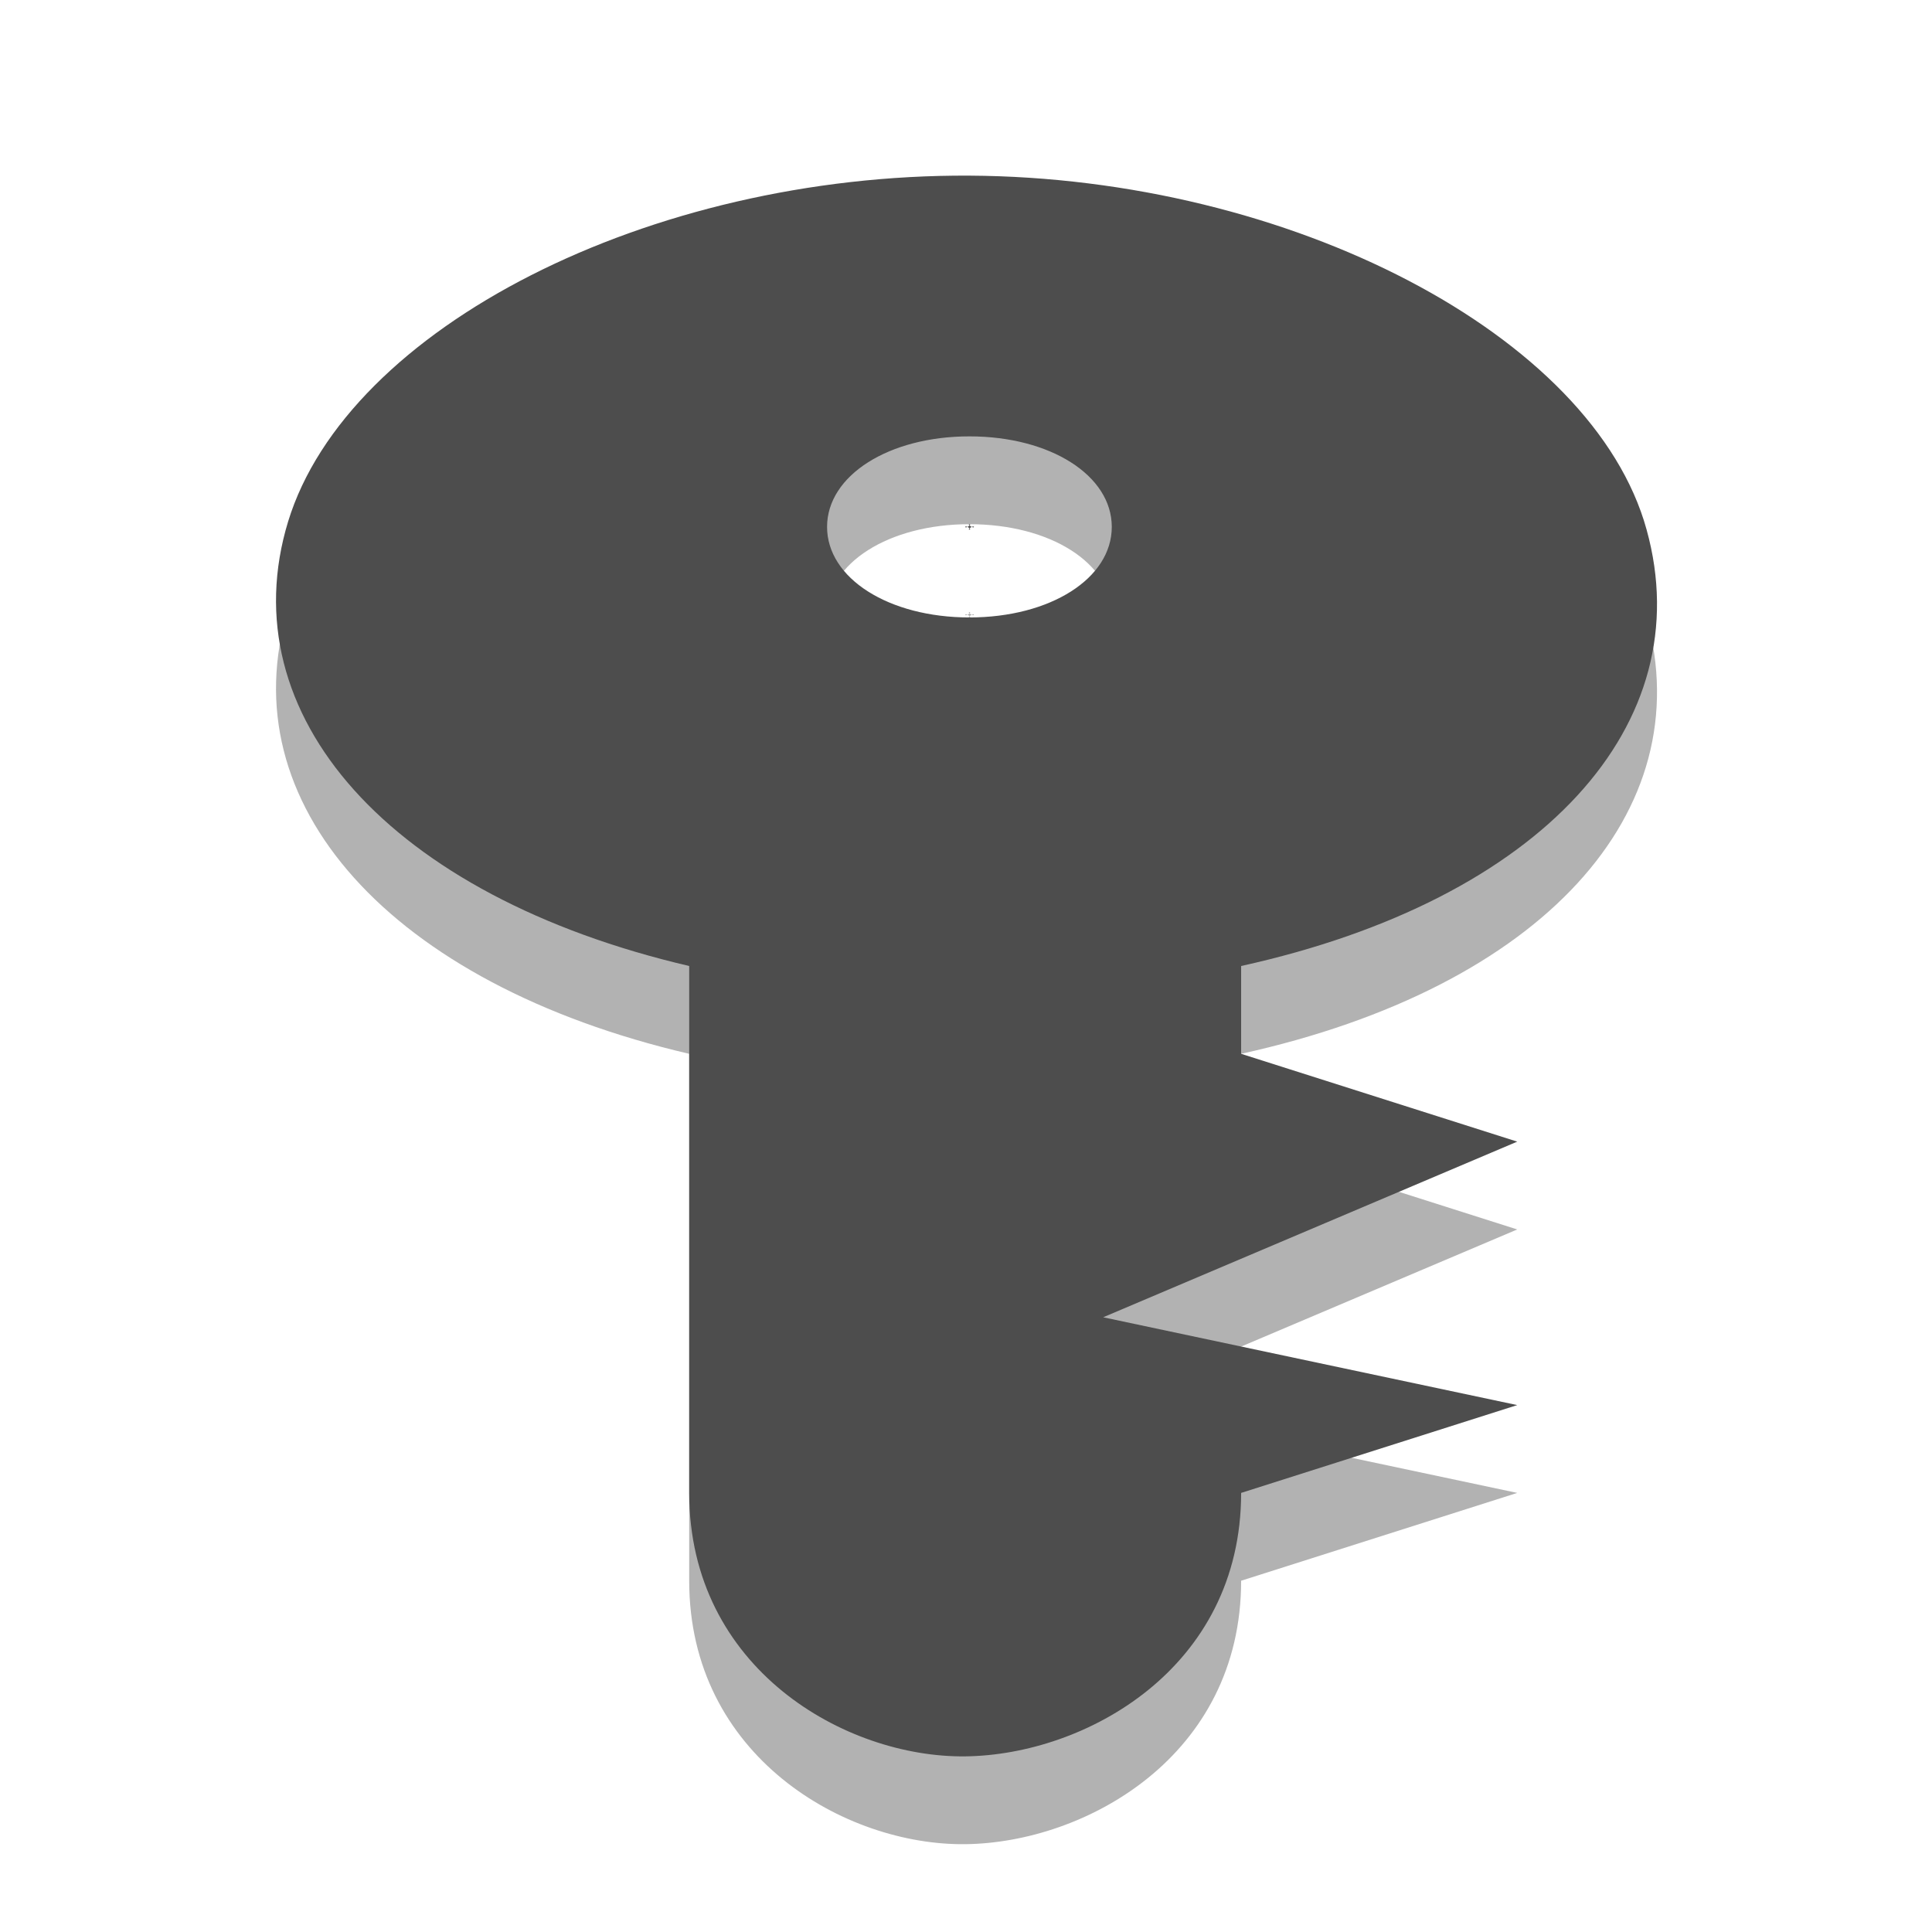 
<svg xmlns="http://www.w3.org/2000/svg" xmlns:xlink="http://www.w3.org/1999/xlink" width="22px" height="22px" viewBox="0 0 22 22" version="1.1">
<g id="surface1">
<path style=" stroke:none;fill-rule:nonzero;fill:rgb(0%,0%,0%);fill-opacity:0.302;" d="M 11.039 3 C 7.391 2.98 3.957 4.734 3.281 6.938 C 2.609 9.141 4.434 11.203 7.848 12 L 7.848 18 C 7.848 20 9.625 21.016 10.992 21 C 12.359 20.984 14.133 20 14.133 18 L 17.277 17 L 12.562 16 L 17.277 14 L 14.133 13 L 14.133 12 C 17.57 11.242 19.363 9.242 18.75 7.031 C 18.141 4.82 14.691 3.02 11.039 3 Z M 11.039 5.969 C 11.961 5.969 12.66 6.414 12.66 7 C 12.66 7.586 11.961 8.031 11.039 8.031 C 10.121 8.031 9.418 7.586 9.418 7 C 9.418 6.414 10.121 5.969 11.039 5.969 Z M 11.039 6.969 C 11.074 6.969 10.992 7.023 10.992 7 C 10.992 6.977 11.074 7.031 11.039 7.031 C 11.008 7.031 11.09 6.977 11.09 7 C 11.09 7.023 11.008 6.969 11.039 6.969 Z M 11.039 6.969 "/>
<path style=" stroke:none;fill-rule:nonzero;fill:#4D4D4D;fill-opacity:1;" d="M 11.039 2 C 7.391 1.98 3.957 3.734 3.281 5.938 C 2.609 8.141 4.434 10.203 7.848 11 L 7.848 17 C 7.848 19 9.625 20.016 10.992 20 C 12.359 19.984 14.133 19 14.133 17 L 17.277 16 L 12.562 15 L 17.277 13 L 14.133 12 L 14.133 11 C 17.57 10.242 19.363 8.242 18.75 6.031 C 18.141 3.82 14.691 2.02 11.039 2 Z M 11.039 4.969 C 11.961 4.969 12.66 5.414 12.66 6 C 12.66 6.586 11.961 7.031 11.039 7.031 C 10.121 7.031 9.418 6.586 9.418 6 C 9.418 5.414 10.121 4.969 11.039 4.969 Z M 11.039 5.969 C 11.074 5.969 10.992 6.023 10.992 6 C 10.992 5.977 11.074 6.031 11.039 6.031 C 11.008 6.031 11.09 5.977 11.09 6 C 11.09 6.023 11.008 5.969 11.039 5.969 Z M 11.039 5.969 "/>
</g>
</svg>

